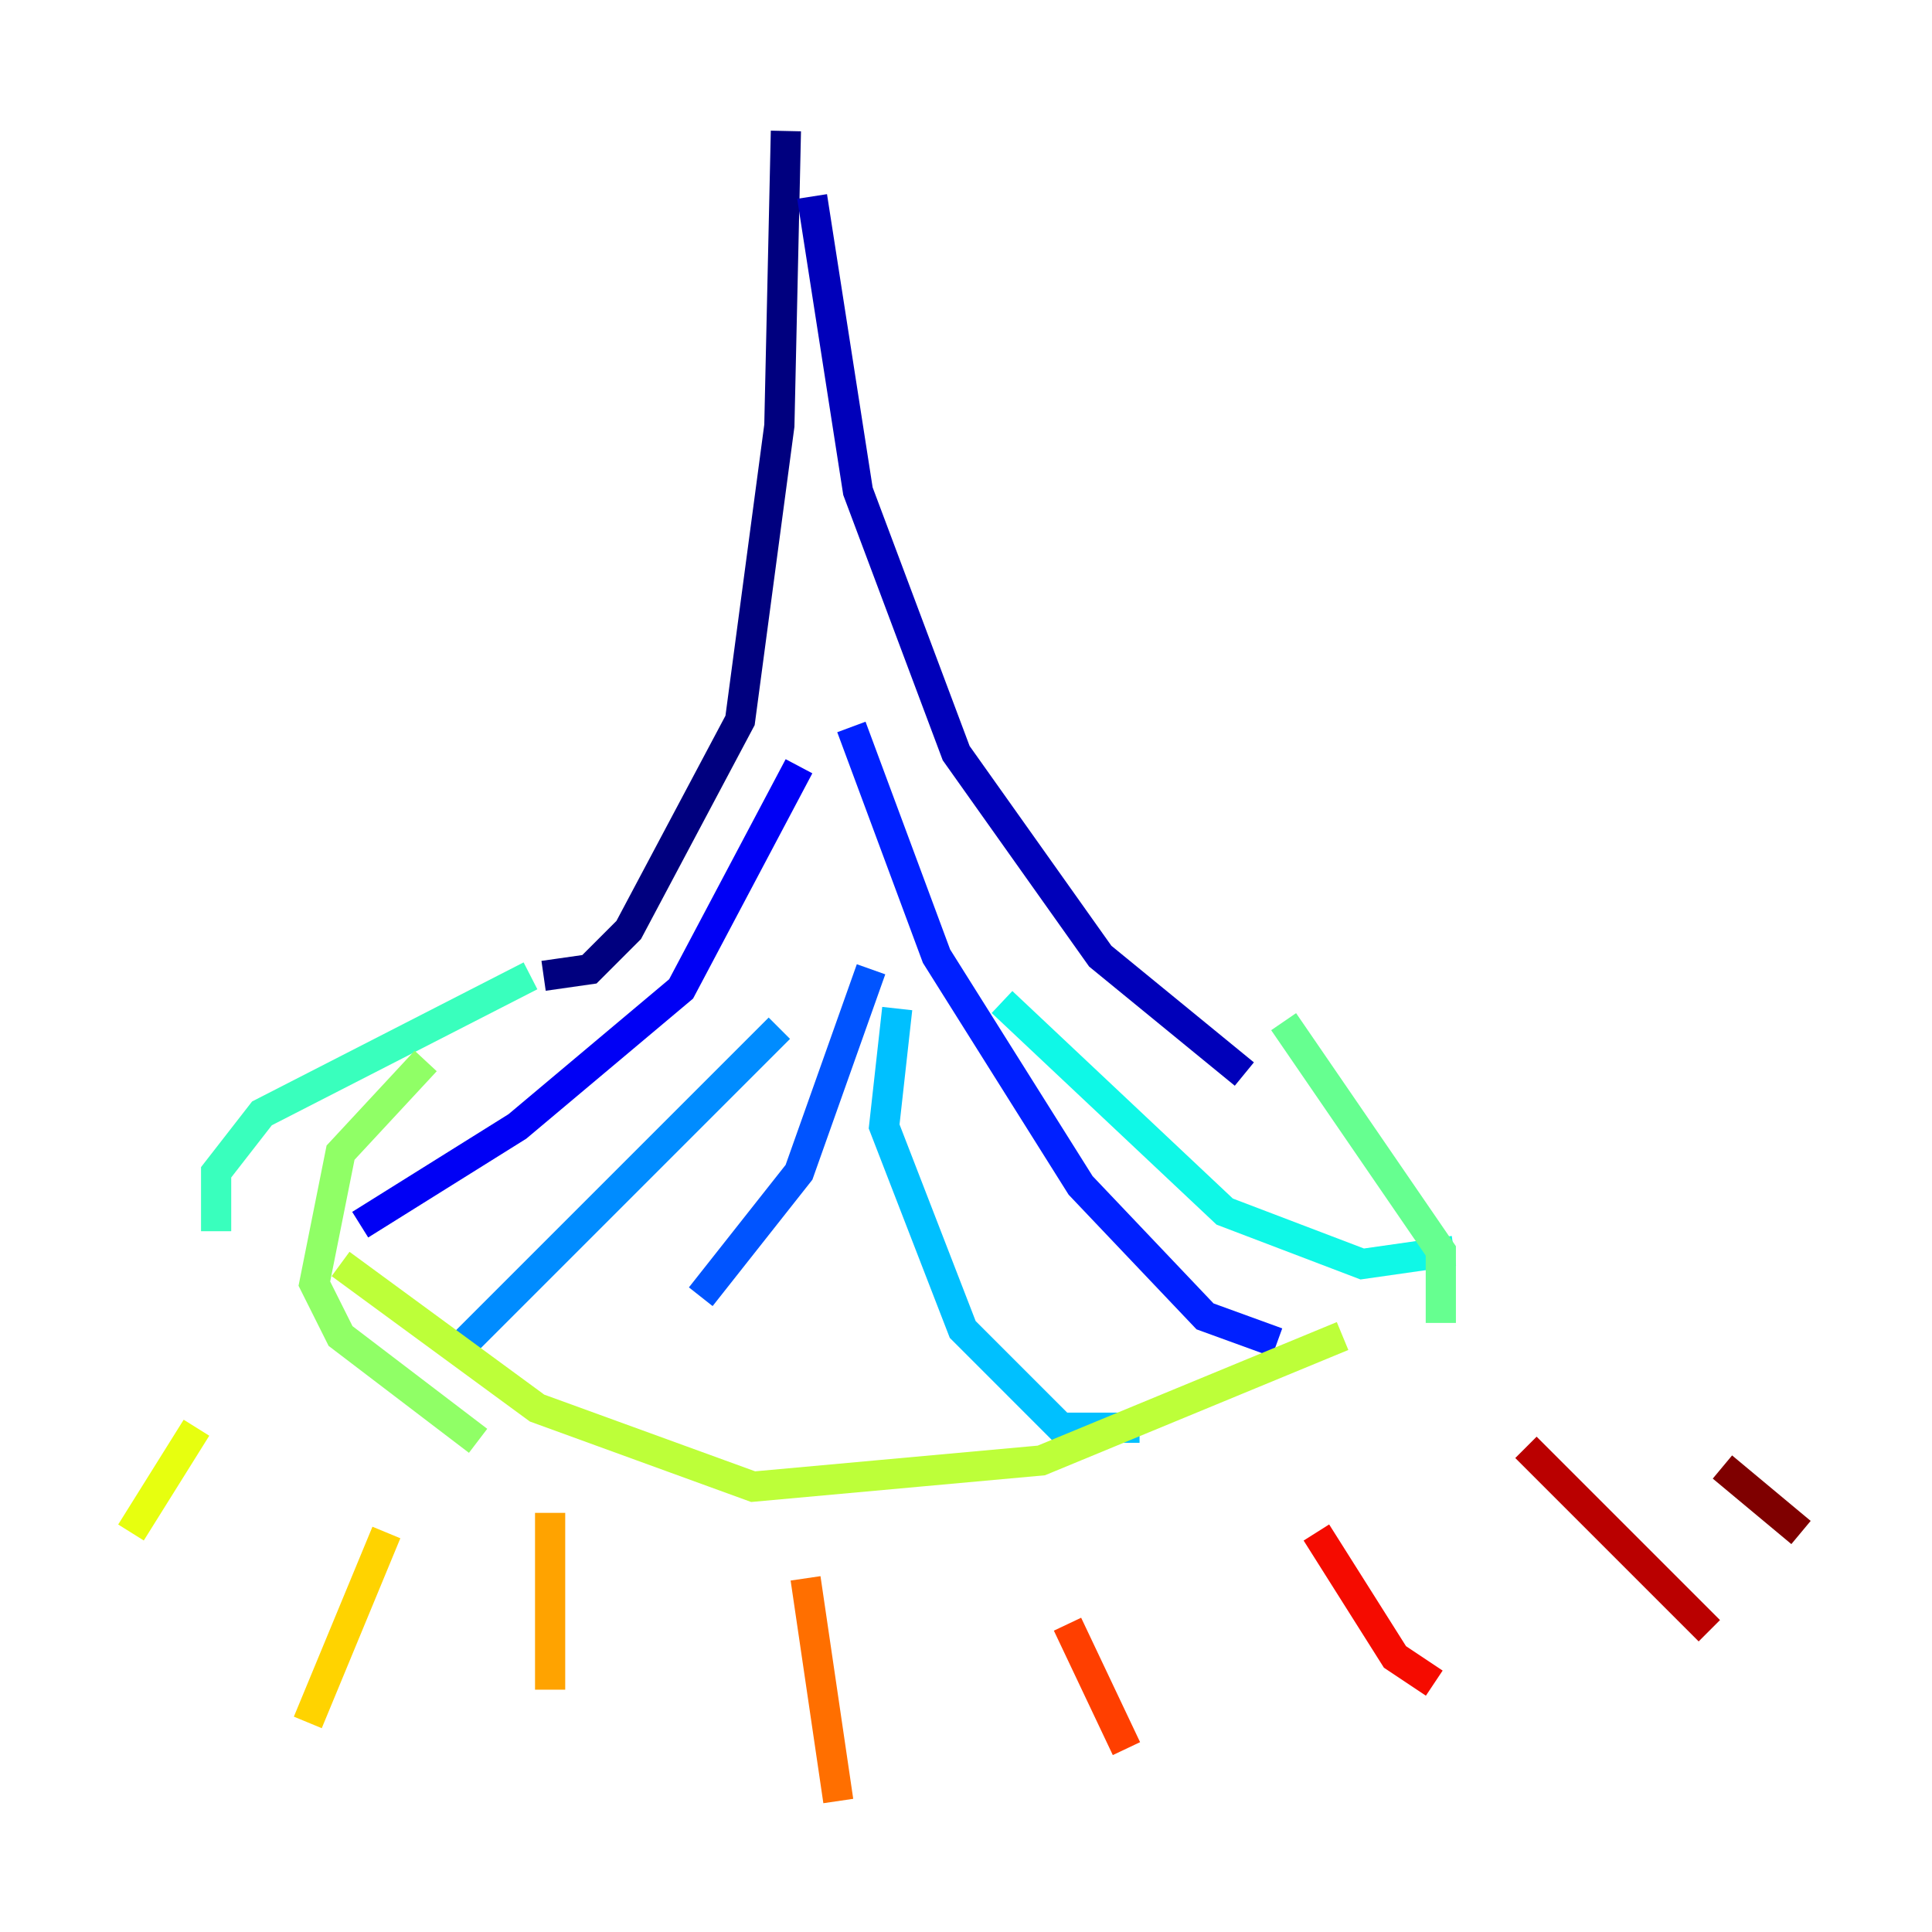 <?xml version="1.0" encoding="utf-8" ?>
<svg baseProfile="tiny" height="128" version="1.2" viewBox="0,0,128,128" width="128" xmlns="http://www.w3.org/2000/svg" xmlns:ev="http://www.w3.org/2001/xml-events" xmlns:xlink="http://www.w3.org/1999/xlink"><defs /><polyline fill="none" points="52.068,8.678 51.634,28.203 49.031,47.729 41.654,61.614 39.051,64.217 36.014,64.651" stroke="#00007f" stroke-width="2" /><polyline fill="none" points="53.803,13.017 56.841,32.542 63.349,49.898 72.895,63.349 82.441,71.159" stroke="#0000ba" stroke-width="2" /><polyline fill="none" points="52.936,50.766 45.125,65.519 34.278,74.63 23.864,81.139" stroke="#0000f5" stroke-width="2" /><polyline fill="none" points="56.407,48.163 62.047,63.349 71.593,78.536 79.837,87.214 84.61,88.949" stroke="#0020ff" stroke-width="2" /><polyline fill="none" points="57.709,64.217 52.936,77.668 46.427,85.912" stroke="#0054ff" stroke-width="2" /><polyline fill="none" points="51.634,68.122 30.373,89.383" stroke="#008cff" stroke-width="2" /><polyline fill="none" points="59.444,66.82 58.576,74.63 63.783,88.081 70.291,94.59 75.498,94.59" stroke="#00c0ff" stroke-width="2" /><polyline fill="none" points="66.386,66.386 81.139,80.271 90.251,83.742 96.325,82.875" stroke="#0ff8e7" stroke-width="2" /><polyline fill="none" points="35.146,64.651 17.356,73.763 14.319,77.668 14.319,81.573" stroke="#39ffbd" stroke-width="2" /><polyline fill="none" points="85.044,67.688 95.458,82.875 95.458,87.647" stroke="#66ff90" stroke-width="2" /><polyline fill="none" points="28.203,70.291 22.563,76.366 20.827,85.044 22.563,88.515 31.675,95.458" stroke="#90ff66" stroke-width="2" /><polyline fill="none" points="22.563,83.742 35.58,93.288 49.898,98.495 68.99,96.759 88.949,88.515" stroke="#bdff39" stroke-width="2" /><polyline fill="none" points="13.017,94.59 8.678,101.532" stroke="#e7ff0f" stroke-width="2" /><polyline fill="none" points="25.6,101.532 20.393,114.115" stroke="#ffd300" stroke-width="2" /><polyline fill="none" points="36.447,100.231 36.447,111.946" stroke="#ffa300" stroke-width="2" /><polyline fill="none" points="53.37,104.57 55.539,119.322" stroke="#ff6f00" stroke-width="2" /><polyline fill="none" points="70.725,107.607 74.63,115.851" stroke="#ff3f00" stroke-width="2" /><polyline fill="none" points="87.214,101.532 92.42,109.776 95.024,111.512" stroke="#f50b00" stroke-width="2" /><polyline fill="none" points="101.098,95.891 113.248,108.041" stroke="#ba0000" stroke-width="2" /><polyline fill="none" points="114.115,97.193 119.322,101.532" stroke="#7f0000" stroke-width="2" /></svg>